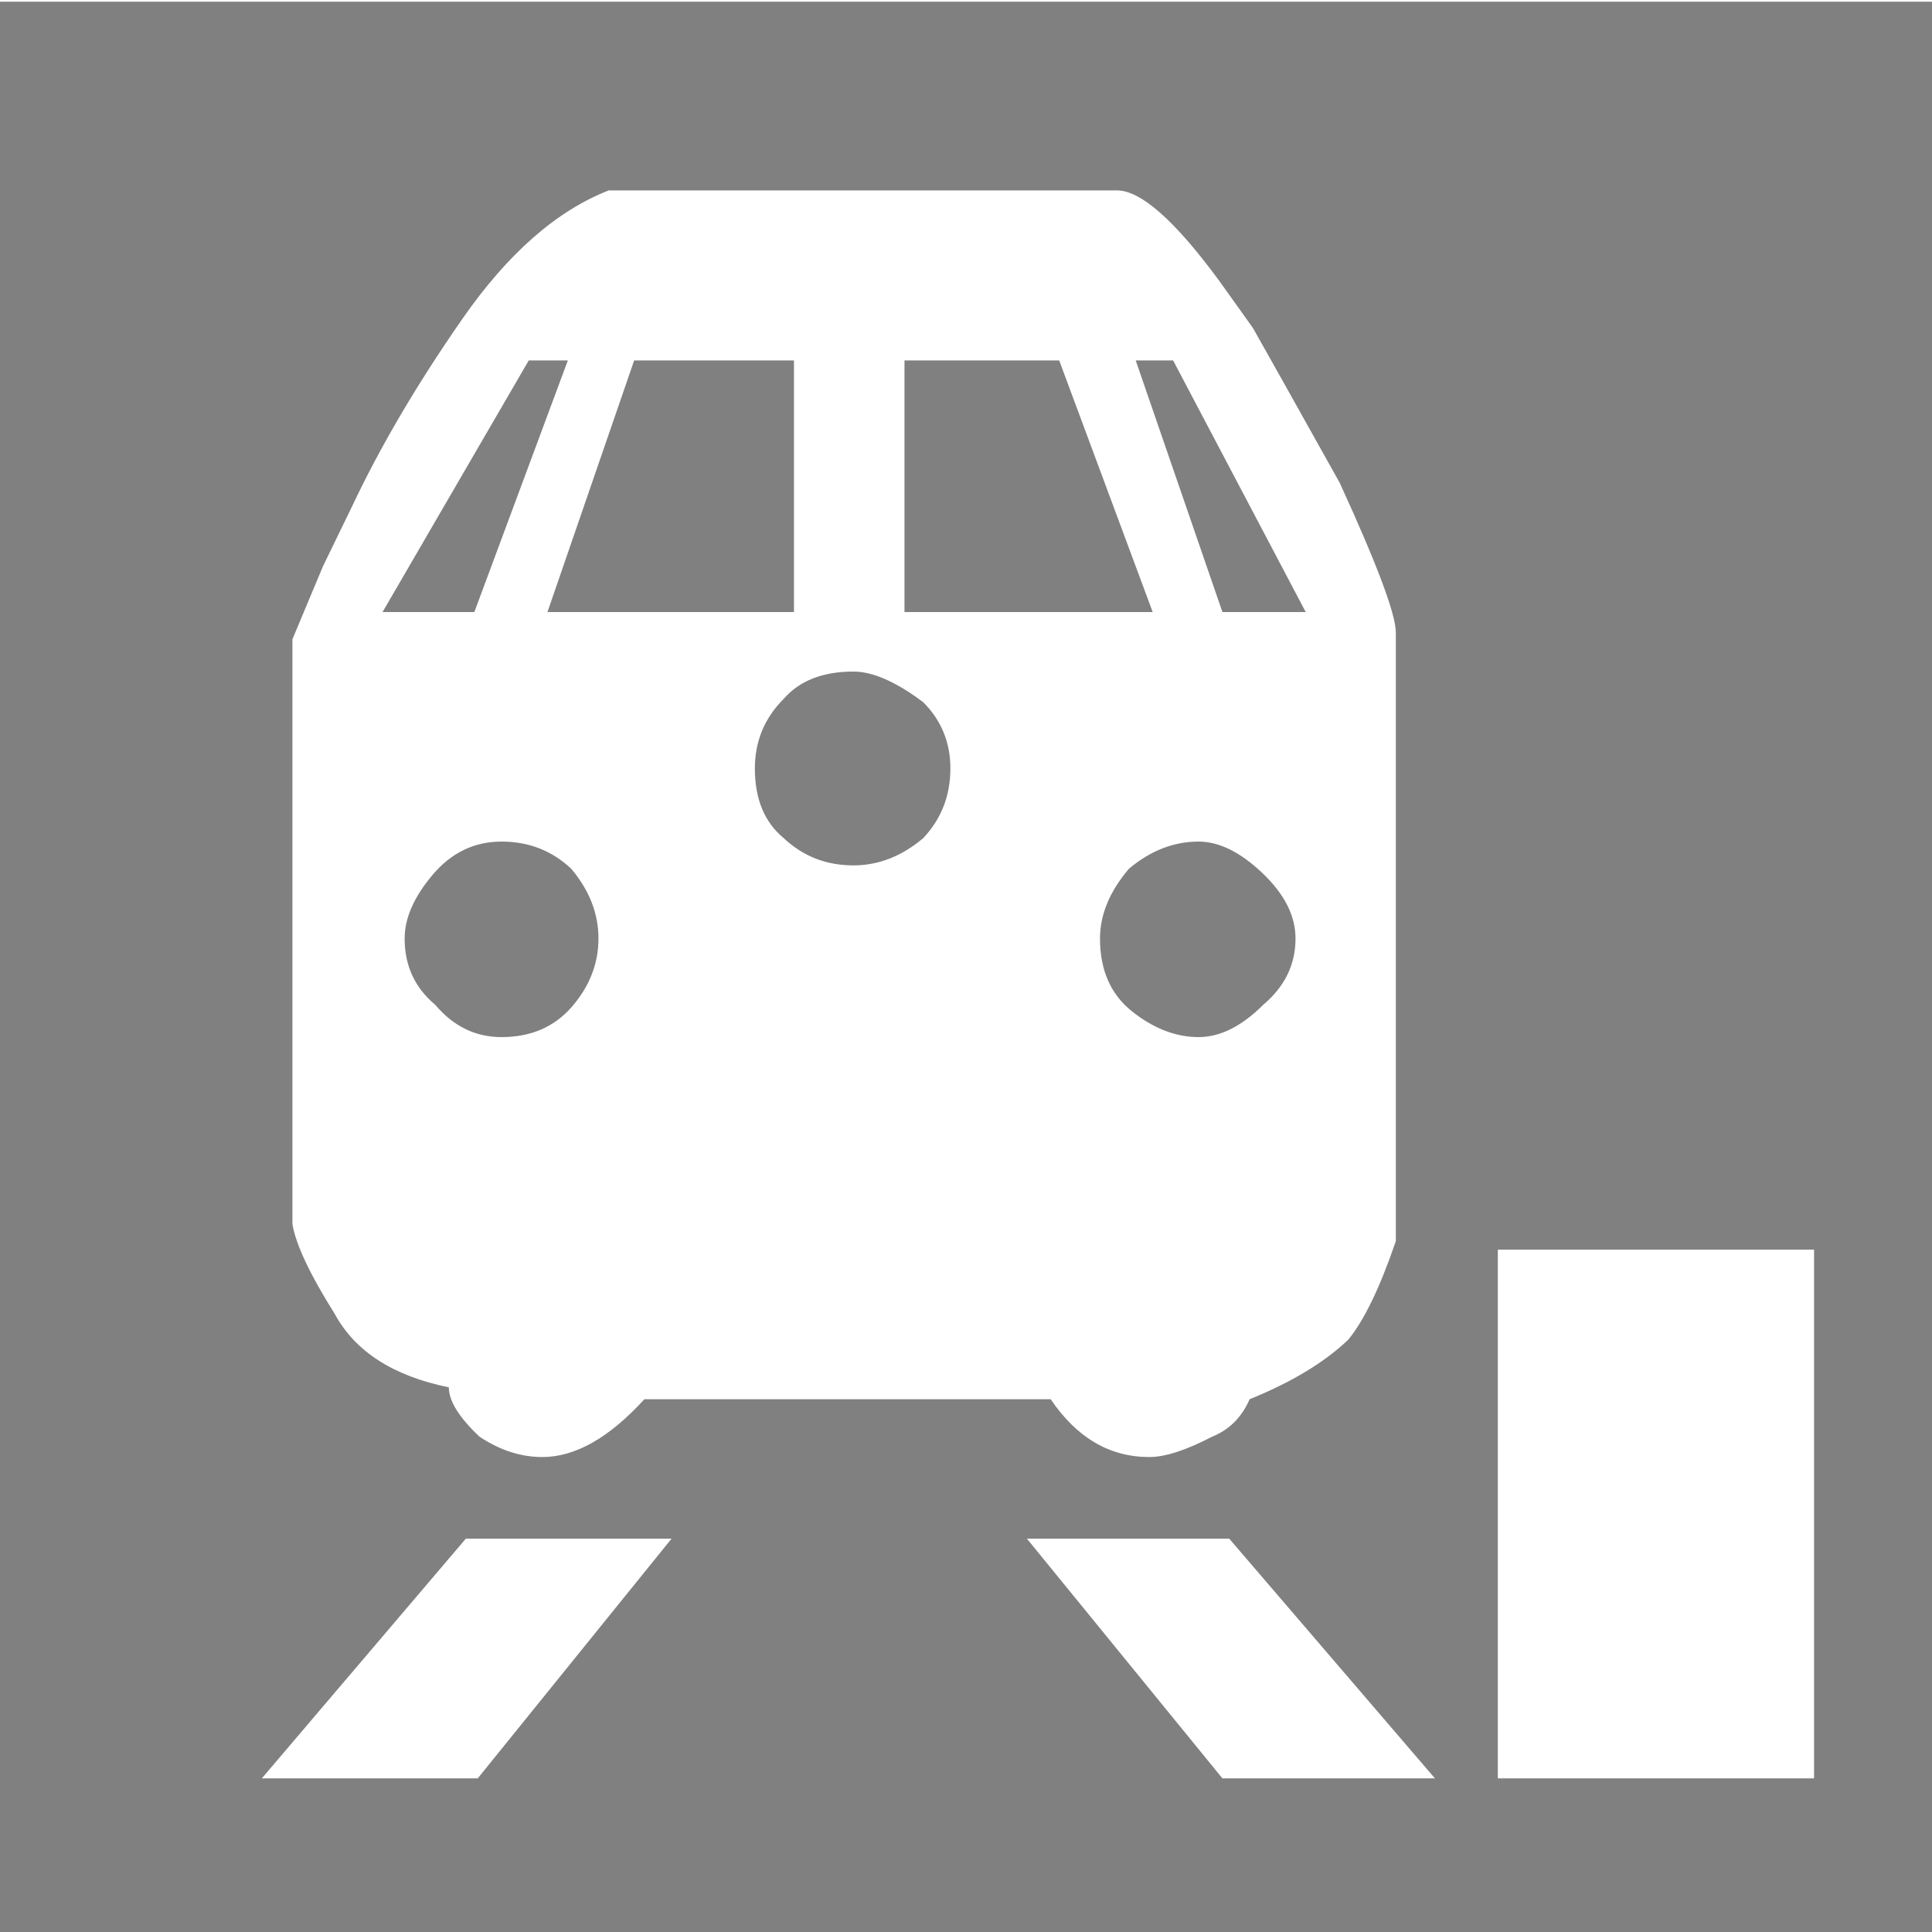 <?xml version="1.0" encoding="UTF-8" ?>
<!DOCTYPE svg PUBLIC "-//W3C//DTD SVG 1.1//EN" "http://www.w3.org/Graphics/SVG/1.1/DTD/svg11.dtd">
<svg width="100pt" height="100pt" viewBox="0 0 150 150" version="1.1" xmlns="http://www.w3.org/2000/svg">

<path fill="gray" transform="scale(0.132, -0.132) translate(0, -1138)" d="M0 1137h1137v-1137h-1137v1137zM274 233l-120 -141h127l114 141h-121zM723 233h-119l115 -141h125zM881 403v-311h186v311h-186zM311 926h23l-55 -148h-54zM373 926h94v-148h-145zM532 926h91l55 -148h-146v148zM668 926h22l78 -148h-49zM238 586q0 18 16.5 37.5 t40.5 19.5t41 -16q16 -19 16 -41t-15.5 -40t-41.5 -18q-23 0 -39 19q-18 15 -18 39zM444 686q0 24 17 41q14 16 41 16q17 0 41 -18q16 -16 16 -39q0 -24 -16 -41q-19 -16 -41 -16q-24 0 -41 16q-17 14 -17 41zM647 586q0 21 17 41q19 16 41 16q18 0 37.5 -18.5t19.5 -38.5 q0 -23 -19 -39q-19 -19 -38 -19q-20 0 -39 15t-19 43zM172 418q3 -18 25 -53q18 -33 67 -43q0 -12 18 -29q18 -12 37 -12q29 0 60 34h239q23 -34 58 -34q14 0 37 12q15 6 22 22q37 15 58 35q14 17 28 58v358q0 16 -33 88l-33 59l-18 32l-20 28q-39 53 -60 53h-299 q-46 -18 -86 -75.5t-65 -110.5l-17 -35l-18 -43v-344z" />
</svg>